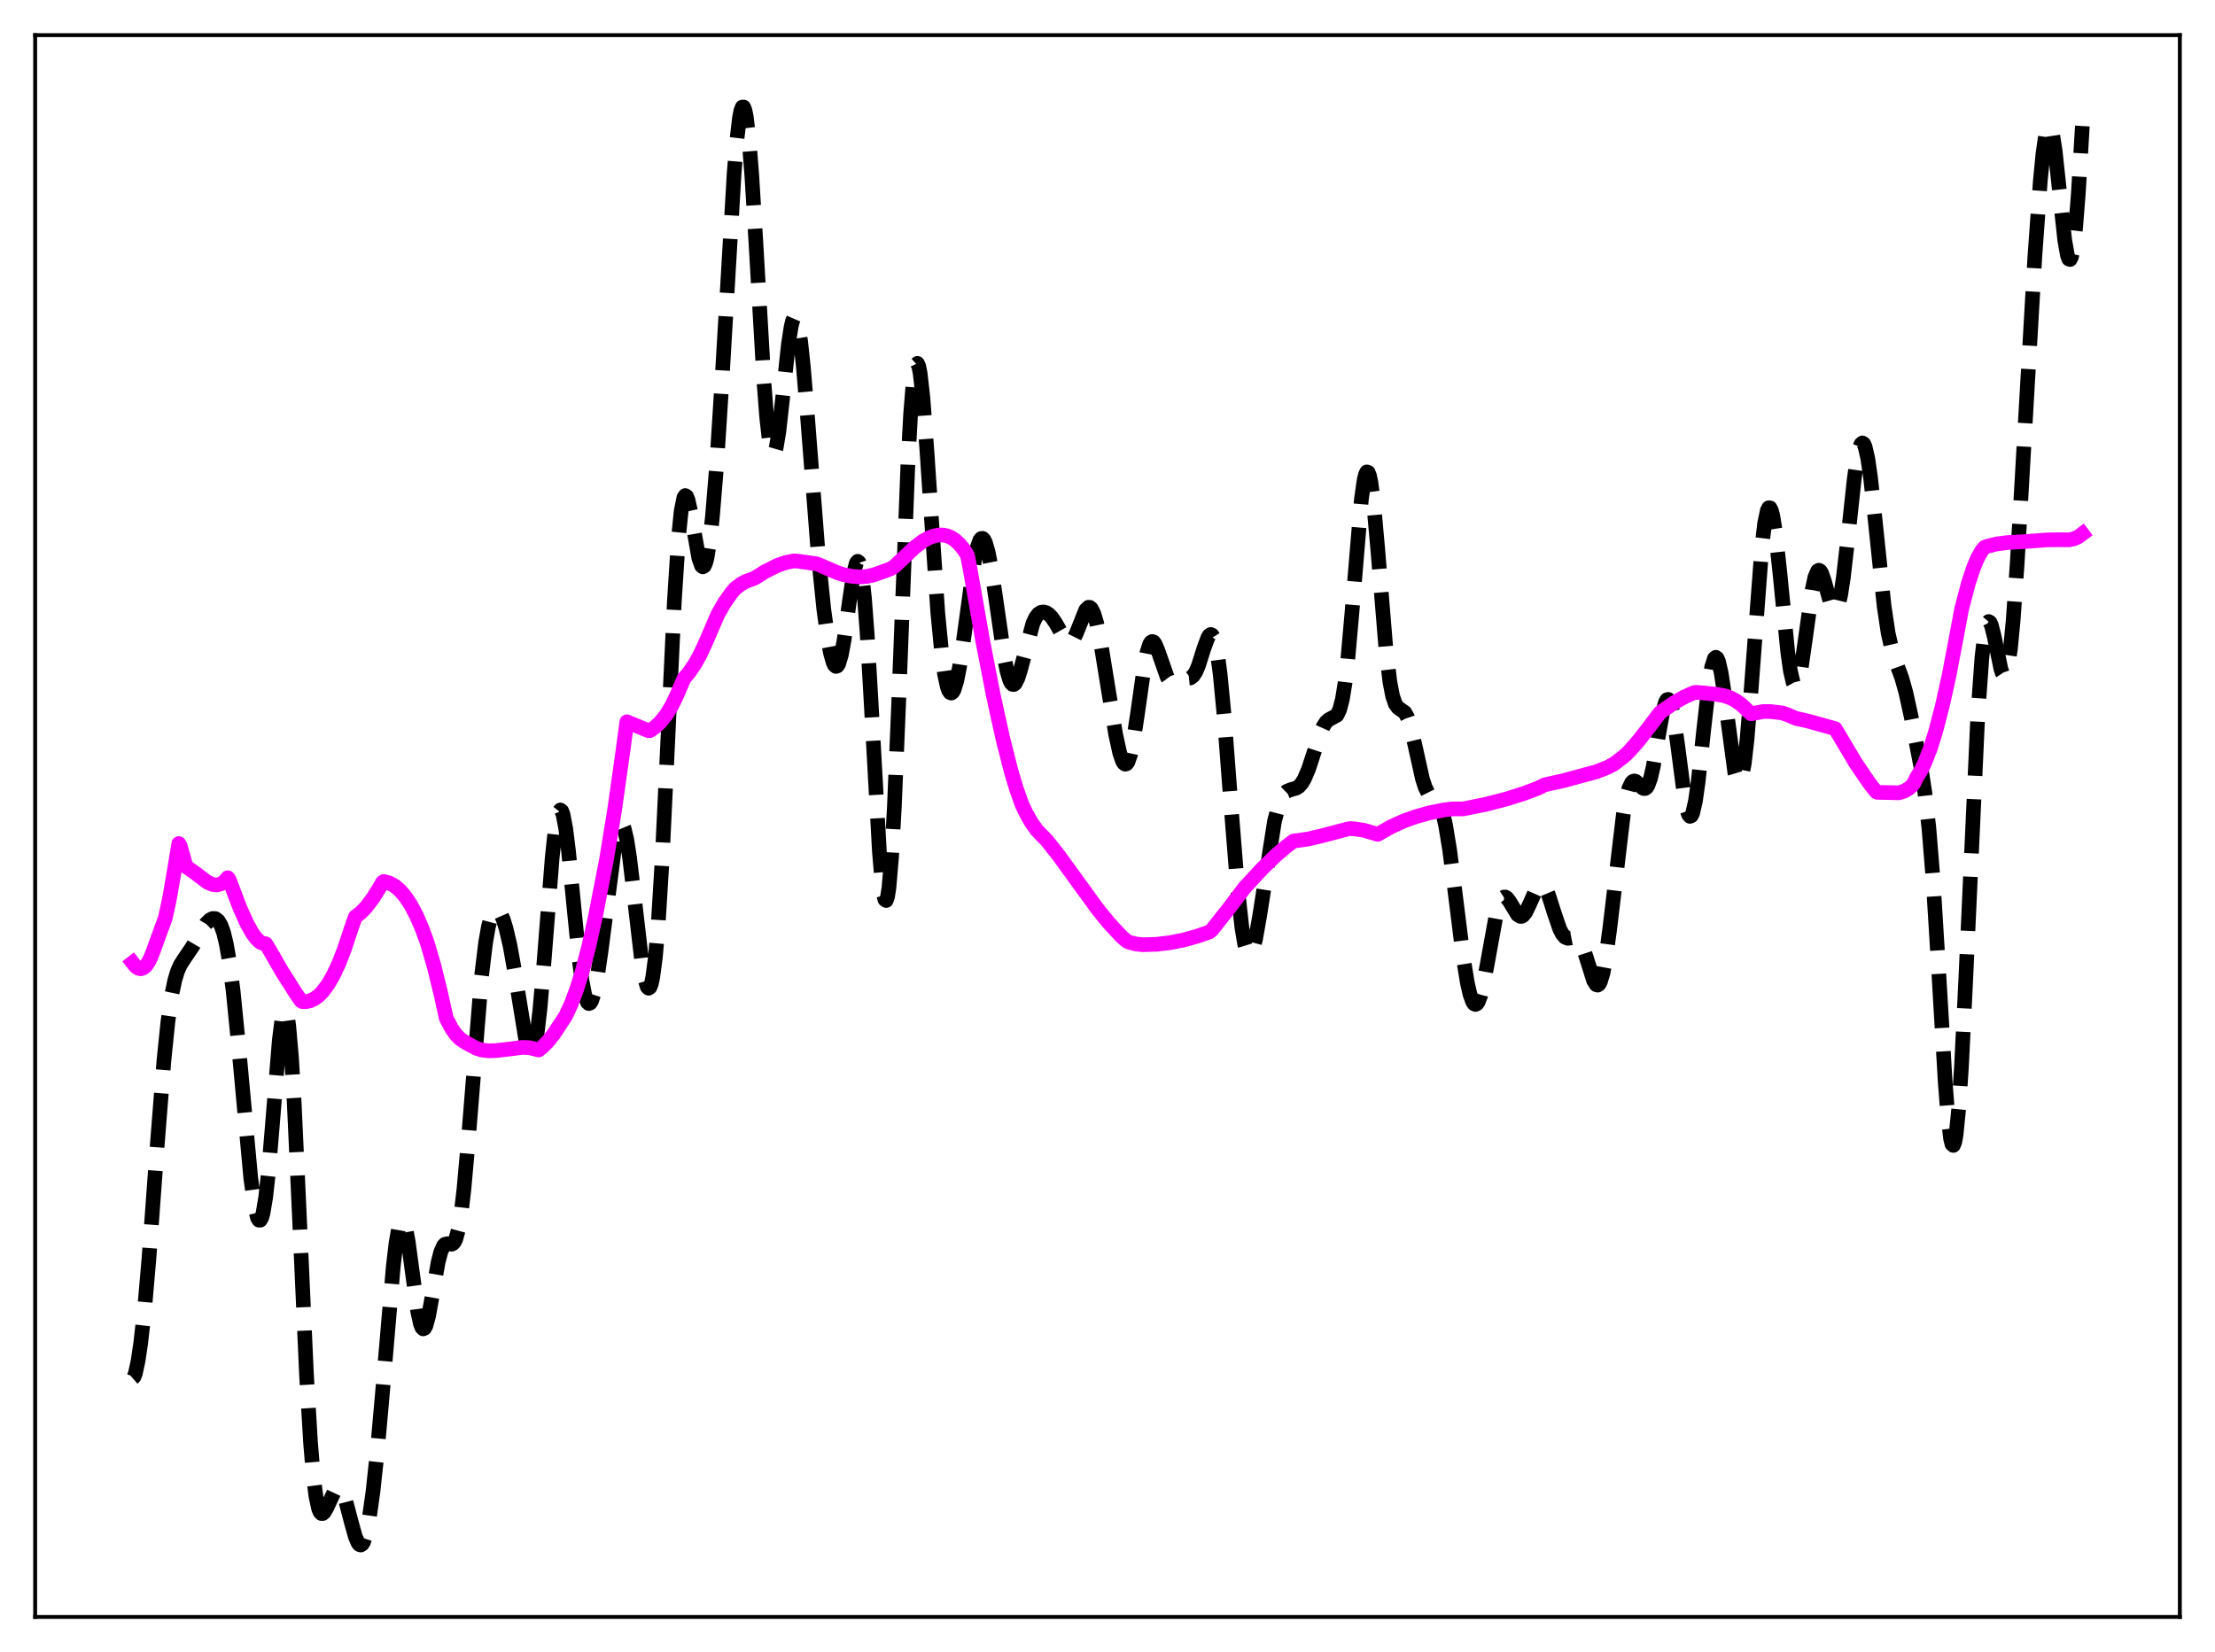 <?xml version="1.0" encoding="utf-8" standalone="no"?>
<!DOCTYPE svg PUBLIC "-//W3C//DTD SVG 1.1//EN"
  "http://www.w3.org/Graphics/SVG/1.1/DTD/svg11.dtd">
<svg xmlns:xlink="http://www.w3.org/1999/xlink" width="453.6pt" height="338.4pt" viewBox="0 0 453.6 338.4" xmlns="http://www.w3.org/2000/svg" version="1.1">
 <defs>
  <style type="text/css">*{stroke-linejoin: round; stroke-linecap: butt}</style>
 </defs>
 <g id="figure_1">
  <g id="patch_1">
   <path d="M 0 338.4 
L 453.6 338.4 
L 453.6 0 
L 0 0 
z
" style="fill: #ffffff"/>
  </g>
  <g id="axes_1">
   <g id="patch_2">
    <path d="M 7.2 331.2 
L 446.4 331.2 
L 446.4 7.2 
L 7.2 7.2 
z
" style="fill: #ffffff"/>
   </g>
   <g id="matplotlib.axis_1"/>
   <g id="matplotlib.axis_2"/>
   <g id="line2d_1">
    <path d="M 27.164 282.284 
L 27.442 282.045 
L 27.72 281.326 
L 28.276 278.756 
L 28.832 274.995 
L 29.666 267.473 
L 30.5 257.813 
L 32.168 234.968 
L 33.559 217.326 
L 34.393 209.222 
L 35.227 203.47 
L 35.783 200.835 
L 36.339 198.978 
L 36.895 197.71 
L 37.729 196.39 
L 39.398 193.936 
L 42.178 189.207 
L 43.012 188.401 
L 43.568 188.134 
L 44.124 188.168 
L 44.68 188.594 
L 45.237 189.509 
L 45.793 191.052 
L 46.349 193.371 
L 46.905 196.544 
L 47.739 202.934 
L 48.851 214.14 
L 51.354 241.328 
L 52.188 247.289 
L 52.744 249.473 
L 53.022 249.927 
L 53.3 249.932 
L 53.578 249.469 
L 53.856 248.529 
L 54.412 245.224 
L 54.968 240.163 
L 55.802 230.197 
L 57.193 213.084 
L 57.749 208.664 
L 58.027 207.398 
L 58.305 206.87 
L 58.583 207.135 
L 58.861 208.233 
L 59.139 210.187 
L 59.695 216.575 
L 60.251 225.899 
L 61.363 250.251 
L 62.753 281.335 
L 63.588 295.433 
L 64.144 302.079 
L 64.7 306.541 
L 65.256 309.071 
L 65.534 309.719 
L 65.812 310.019 
L 66.09 310.023 
L 66.368 309.79 
L 66.924 308.834 
L 68.592 305.263 
L 69.148 304.809 
L 69.426 304.827 
L 69.705 305.019 
L 70.261 305.931 
L 70.817 307.497 
L 71.929 311.748 
L 72.763 314.742 
L 73.319 316.045 
L 73.597 316.38 
L 73.875 316.473 
L 74.153 316.311 
L 74.431 315.885 
L 74.987 314.219 
L 75.543 311.477 
L 76.378 305.561 
L 77.212 297.808 
L 78.324 285.311 
L 80.548 259.293 
L 81.104 254.592 
L 81.66 251.41 
L 81.939 250.488 
L 82.217 250.037 
L 82.495 250.056 
L 82.773 250.535 
L 83.051 251.444 
L 83.607 254.383 
L 84.441 260.608 
L 85.553 268.677 
L 86.109 271.214 
L 86.387 271.913 
L 86.665 272.197 
L 86.943 272.072 
L 87.221 271.56 
L 87.777 269.534 
L 88.612 264.863 
L 89.724 258.547 
L 90.28 256.404 
L 90.836 255.169 
L 91.114 254.87 
L 91.67 254.749 
L 92.504 254.851 
L 92.782 254.706 
L 93.06 254.378 
L 93.338 253.809 
L 93.894 251.774 
L 94.451 248.368 
L 95.007 243.584 
L 95.841 234.265 
L 98.621 199.847 
L 99.455 193.021 
L 100.011 189.848 
L 100.568 187.735 
L 101.124 186.6 
L 101.402 186.356 
L 101.68 186.297 
L 101.958 186.407 
L 102.514 187.108 
L 103.07 188.385 
L 103.626 190.172 
L 104.46 193.755 
L 105.294 198.41 
L 107.797 213.795 
L 108.353 215.57 
L 108.631 215.954 
L 108.909 215.943 
L 109.187 215.505 
L 109.465 214.621 
L 110.021 211.501 
L 110.577 206.693 
L 111.411 196.979 
L 113.08 175.706 
L 113.636 170.485 
L 114.192 167.13 
L 114.47 166.247 
L 114.748 165.907 
L 115.026 166.108 
L 115.304 166.835 
L 115.86 169.744 
L 116.416 174.246 
L 117.528 185.751 
L 118.64 196.798 
L 119.197 200.939 
L 119.753 203.818 
L 120.309 205.33 
L 120.587 205.56 
L 120.865 205.451 
L 121.143 205.027 
L 121.699 203.296 
L 122.255 200.524 
L 123.089 194.795 
L 126.148 171.298 
L 126.704 169.322 
L 126.982 168.849 
L 127.26 168.756 
L 127.538 169.039 
L 127.816 169.698 
L 128.372 172.059 
L 128.928 175.647 
L 129.762 182.655 
L 131.431 197.041 
L 131.987 200.318 
L 132.543 202.149 
L 132.821 202.425 
L 133.099 202.232 
L 133.377 201.527 
L 133.655 200.281 
L 134.211 196.098 
L 134.767 189.644 
L 135.601 176.016 
L 136.713 152.589 
L 138.104 123.071 
L 138.938 110.119 
L 139.494 104.668 
L 140.05 101.918 
L 140.328 101.509 
L 140.606 101.682 
L 140.884 102.35 
L 141.44 104.821 
L 143.108 114.324 
L 143.665 115.892 
L 143.943 116.115 
L 144.221 115.93 
L 144.499 115.324 
L 144.777 114.287 
L 145.333 110.916 
L 145.889 105.915 
L 146.723 95.765 
L 147.835 78.269 
L 150.338 35.505 
L 150.894 28.702 
L 151.45 24.035 
L 151.728 22.647 
L 152.006 21.937 
L 152.284 21.927 
L 152.562 22.615 
L 152.84 23.994 
L 153.396 28.725 
L 153.952 35.805 
L 154.786 49.51 
L 156.455 78.382 
L 157.011 85.526 
L 157.567 90.433 
L 157.845 91.956 
L 158.123 92.825 
L 158.401 93.05 
L 158.679 92.66 
L 158.957 91.694 
L 159.513 88.312 
L 160.347 80.825 
L 161.459 70.476 
L 162.015 66.896 
L 162.294 65.76 
L 162.572 65.122 
L 162.85 65.018 
L 163.128 65.461 
L 163.406 66.452 
L 163.962 69.942 
L 164.518 75.151 
L 165.352 85.214 
L 167.576 113.764 
L 168.689 124.69 
L 169.523 130.843 
L 170.079 133.81 
L 170.635 135.744 
L 170.913 136.285 
L 171.191 136.512 
L 171.469 136.412 
L 171.747 135.976 
L 172.303 134.112 
L 172.859 131.09 
L 173.971 122.965 
L 174.806 117.425 
L 175.362 115.315 
L 175.64 114.974 
L 175.918 115.2 
L 176.196 116.046 
L 176.474 117.539 
L 177.03 122.489 
L 177.586 129.861 
L 178.42 144.359 
L 180.088 174.457 
L 180.645 180.989 
L 180.923 183.072 
L 181.201 184.242 
L 181.479 184.455 
L 181.757 183.678 
L 182.035 181.908 
L 182.591 175.429 
L 183.147 165.378 
L 183.981 145.325 
L 185.927 94.952 
L 186.483 84.758 
L 187.04 77.894 
L 187.318 75.825 
L 187.596 74.679 
L 187.874 74.432 
L 188.152 75.041 
L 188.43 76.444 
L 188.986 81.306 
L 189.82 92.36 
L 192.044 125.51 
L 192.879 134.126 
L 193.435 138.107 
L 193.991 140.674 
L 194.269 141.439 
L 194.547 141.86 
L 194.825 141.964 
L 195.103 141.762 
L 195.381 141.266 
L 195.937 139.446 
L 196.493 136.633 
L 197.327 131.024 
L 199.552 114.797 
L 200.108 112.179 
L 200.664 110.634 
L 200.942 110.303 
L 201.22 110.274 
L 201.498 110.538 
L 201.776 111.083 
L 202.332 112.97 
L 202.888 115.784 
L 203.722 121.232 
L 205.669 134.706 
L 206.225 137.462 
L 206.781 139.33 
L 207.059 139.888 
L 207.337 140.18 
L 207.615 140.215 
L 207.893 140.001 
L 208.449 138.916 
L 209.005 137.139 
L 211.508 127.733 
L 212.064 126.529 
L 212.62 125.785 
L 213.176 125.415 
L 213.732 125.339 
L 214.288 125.506 
L 214.844 125.89 
L 215.4 126.465 
L 216.234 127.714 
L 218.181 131.135 
L 218.737 131.591 
L 219.015 131.625 
L 219.293 131.52 
L 219.849 130.894 
L 220.405 129.77 
L 222.351 124.912 
L 222.907 124.387 
L 223.185 124.407 
L 223.463 124.634 
L 224.02 125.728 
L 224.576 127.611 
L 225.41 131.638 
L 226.8 140.212 
L 228.468 150.419 
L 229.302 154.224 
L 229.858 155.859 
L 230.137 156.325 
L 230.415 156.531 
L 230.693 156.456 
L 230.971 156.103 
L 231.527 154.533 
L 232.083 151.879 
L 232.917 146.391 
L 234.307 136.611 
L 234.863 133.746 
L 235.419 131.981 
L 235.697 131.542 
L 235.975 131.39 
L 236.254 131.505 
L 236.532 131.867 
L 237.088 133.16 
L 239.034 138.72 
L 239.59 139.468 
L 240.146 139.717 
L 240.702 139.621 
L 242.371 139.007 
L 243.761 138.871 
L 244.317 138.467 
L 244.873 137.641 
L 245.429 136.338 
L 246.541 132.815 
L 247.375 130.56 
L 247.653 130.137 
L 247.931 129.962 
L 248.209 130.08 
L 248.488 130.52 
L 248.766 131.312 
L 249.322 134.001 
L 249.878 138.165 
L 250.712 146.869 
L 252.102 165.149 
L 253.492 182.52 
L 254.326 190.048 
L 254.883 193.342 
L 255.439 195.149 
L 255.717 195.504 
L 255.995 195.507 
L 256.273 195.177 
L 256.551 194.533 
L 257.107 192.417 
L 257.941 187.701 
L 261 168.204 
L 261.834 165.014 
L 262.39 163.58 
L 262.946 162.636 
L 263.502 162.094 
L 264.336 161.749 
L 265.448 161.441 
L 266.004 161.085 
L 266.56 160.46 
L 267.117 159.535 
L 267.951 157.587 
L 269.063 154.198 
L 270.453 149.994 
L 271.009 148.75 
L 271.565 147.899 
L 272.121 147.407 
L 273.79 146.502 
L 274.346 145.358 
L 274.902 143.215 
L 275.458 139.806 
L 276.014 135.022 
L 276.848 125.619 
L 278.794 102.272 
L 279.351 98.34 
L 279.629 97.199 
L 279.907 96.663 
L 280.185 96.758 
L 280.463 97.474 
L 280.741 98.79 
L 281.297 103.031 
L 282.131 112.346 
L 283.799 132.728 
L 284.633 139.703 
L 285.189 142.583 
L 285.746 144.21 
L 286.302 144.968 
L 287.692 145.94 
L 288.248 146.957 
L 288.804 148.607 
L 289.638 152.081 
L 291.306 159.576 
L 291.863 161.276 
L 292.419 162.397 
L 292.975 163.016 
L 294.365 164.022 
L 294.921 164.971 
L 295.477 166.598 
L 296.033 169.027 
L 296.867 174.097 
L 297.98 182.777 
L 299.648 196.111 
L 300.482 201.262 
L 301.038 203.706 
L 301.594 205.228 
L 301.872 205.617 
L 302.15 205.747 
L 302.428 205.619 
L 302.706 205.24 
L 303.262 203.78 
L 303.818 201.499 
L 304.653 197.003 
L 306.321 187.791 
L 306.877 185.664 
L 307.433 184.313 
L 307.711 183.933 
L 307.989 183.746 
L 308.267 183.743 
L 308.545 183.894 
L 309.101 184.583 
L 310.77 187.346 
L 311.326 187.708 
L 311.604 187.7 
L 311.882 187.55 
L 312.438 186.872 
L 313.272 185.131 
L 314.662 181.987 
L 315.218 181.304 
L 315.496 181.164 
L 315.774 181.179 
L 316.052 181.346 
L 316.609 182.145 
L 317.165 183.468 
L 318.277 186.969 
L 319.389 190.236 
L 319.945 191.33 
L 320.501 191.973 
L 321.057 192.199 
L 321.613 192.134 
L 322.448 191.976 
L 323.004 192.146 
L 323.56 192.751 
L 324.116 193.883 
L 324.95 196.412 
L 326.34 200.839 
L 326.896 201.706 
L 327.174 201.785 
L 327.452 201.591 
L 327.73 201.112 
L 328.286 199.262 
L 328.843 196.272 
L 329.677 190.053 
L 332.457 166.664 
L 333.013 163.609 
L 333.569 161.492 
L 334.125 160.315 
L 334.403 160.045 
L 334.681 159.963 
L 334.96 160.038 
L 335.516 160.517 
L 336.35 161.386 
L 336.628 161.523 
L 336.906 161.509 
L 337.184 161.314 
L 337.462 160.903 
L 338.018 159.382 
L 338.574 156.943 
L 339.686 150.358 
L 340.52 145.737 
L 341.077 143.802 
L 341.355 143.336 
L 341.633 143.258 
L 341.911 143.576 
L 342.189 144.288 
L 342.745 146.834 
L 343.579 152.76 
L 344.969 163.392 
L 345.525 166.102 
L 345.803 166.875 
L 346.081 167.215 
L 346.359 167.105 
L 346.637 166.542 
L 347.194 164.117 
L 347.75 160.202 
L 348.862 149.816 
L 349.974 139.967 
L 350.53 136.634 
L 351.086 134.875 
L 351.364 134.636 
L 351.642 134.837 
L 351.92 135.456 
L 352.476 137.861 
L 353.032 141.525 
L 355.257 158.192 
L 355.813 160.031 
L 356.091 160.29 
L 356.369 160.065 
L 356.647 159.34 
L 357.203 156.377 
L 357.759 151.532 
L 358.593 141.465 
L 360.818 111.86 
L 361.374 107.188 
L 361.93 104.53 
L 362.208 104.012 
L 362.486 104.037 
L 362.764 104.588 
L 363.042 105.641 
L 363.598 109.086 
L 364.432 116.732 
L 366.101 133.556 
L 366.657 137.468 
L 367.213 139.814 
L 367.491 140.331 
L 367.769 140.41 
L 368.047 140.052 
L 368.325 139.286 
L 368.881 136.66 
L 369.715 130.862 
L 371.105 120.845 
L 371.661 118.249 
L 372.218 116.945 
L 372.496 116.795 
L 372.774 116.965 
L 373.052 117.427 
L 373.608 119.029 
L 374.998 124.042 
L 375.554 125.052 
L 375.832 125.12 
L 376.11 124.847 
L 376.388 124.216 
L 376.944 121.877 
L 377.5 118.215 
L 378.335 110.935 
L 379.725 98.069 
L 380.281 94.17 
L 380.837 91.639 
L 381.115 90.969 
L 381.393 90.727 
L 381.671 90.91 
L 381.949 91.52 
L 382.505 93.961 
L 383.061 97.83 
L 383.895 105.481 
L 385.842 124.186 
L 386.676 129.734 
L 387.51 133.402 
L 388.344 135.845 
L 389.456 138.867 
L 390.291 141.841 
L 391.403 146.911 
L 393.349 156.986 
L 394.183 162.328 
L 395.017 169.686 
L 395.851 179.954 
L 396.964 198.023 
L 398.354 221.721 
L 398.91 228.831 
L 399.466 233.32 
L 399.744 234.388 
L 400.022 234.615 
L 400.3 233.967 
L 400.578 232.448 
L 401.134 226.883 
L 401.69 218.33 
L 402.524 201.353 
L 405.027 146.436 
L 405.861 134.761 
L 406.417 129.994 
L 406.973 127.642 
L 407.251 127.309 
L 407.529 127.48 
L 407.807 128.084 
L 408.363 130.267 
L 409.754 137.03 
L 410.032 137.835 
L 410.31 138.248 
L 410.588 138.214 
L 410.866 137.689 
L 411.144 136.641 
L 411.7 132.95 
L 412.256 127.203 
L 413.09 115.434 
L 414.48 91.227 
L 416.705 52.608 
L 417.817 37.187 
L 418.373 31.444 
L 418.929 27.539 
L 419.207 26.378 
L 419.485 25.784 
L 419.763 25.753 
L 420.041 26.289 
L 420.319 27.361 
L 420.875 30.947 
L 421.71 38.76 
L 422.822 49.151 
L 423.378 52.313 
L 423.656 53.055 
L 423.934 53.152 
L 424.212 52.573 
L 424.49 51.309 
L 425.046 46.759 
L 425.602 39.756 
L 426.436 25.817 
L 426.436 25.817 
" clip-path="url(#pb589eb685f)" style="fill: none; stroke-dasharray: 11.1,4.8; stroke-dashoffset: 0; stroke: #000000; stroke-width: 3"/>
   </g>
   <g id="line2d_2">
    <path d="M 27.164 197.183 
L 27.72 197.894 
L 28.276 198.318 
L 28.832 198.447 
L 29.388 198.256 
L 29.944 197.743 
L 30.5 196.895 
L 31.056 195.697 
L 33.837 188.072 
L 34.671 184.287 
L 35.505 179.474 
L 36.617 172.784 
L 36.895 173.228 
L 38.007 177.14 
L 38.285 177.638 
L 39.676 178.592 
L 42.456 180.699 
L 43.568 181.186 
L 44.402 181.275 
L 45.237 181.047 
L 45.793 180.689 
L 46.349 180.134 
L 46.627 179.78 
L 46.905 180.117 
L 49.129 185.97 
L 50.519 189.072 
L 51.632 191.073 
L 52.466 192.222 
L 53.3 192.996 
L 53.856 193.254 
L 54.412 193.311 
L 54.968 194.175 
L 57.749 199.002 
L 60.529 203.389 
L 61.641 205.007 
L 61.919 205.172 
L 62.753 205.167 
L 63.588 204.967 
L 64.422 204.561 
L 65.256 203.939 
L 66.09 203.091 
L 67.202 201.595 
L 68.314 199.655 
L 69.426 197.255 
L 70.539 194.378 
L 71.929 190.182 
L 72.763 187.805 
L 73.875 186.959 
L 74.987 185.805 
L 76.378 183.969 
L 77.768 181.736 
L 78.324 180.743 
L 78.602 180.557 
L 79.714 180.86 
L 80.826 181.468 
L 81.939 182.41 
L 83.051 183.72 
L 84.163 185.418 
L 85.275 187.531 
L 86.387 190.096 
L 87.499 193.129 
L 88.89 197.896 
L 90.28 203.553 
L 91.392 208.582 
L 92.504 210.685 
L 93.338 211.871 
L 94.172 212.748 
L 95.007 213.337 
L 96.397 214.114 
L 97.509 214.714 
L 98.621 215.069 
L 100.011 215.24 
L 101.68 215.187 
L 105.294 214.762 
L 106.963 214.542 
L 108.353 214.595 
L 109.465 214.858 
L 110.299 215.071 
L 111.133 214.408 
L 112.245 213.277 
L 113.358 211.868 
L 115.86 208.064 
L 116.972 205.653 
L 118.084 202.681 
L 119.197 199.122 
L 120.587 193.817 
L 121.977 187.534 
L 124.201 176.068 
L 125.87 165.846 
L 127.538 154.058 
L 128.372 147.846 
L 132.821 149.685 
L 133.099 149.657 
L 134.211 148.885 
L 135.323 147.824 
L 136.435 146.418 
L 137.548 144.602 
L 138.66 142.3 
L 140.05 139.015 
L 141.162 137.687 
L 142.274 136.05 
L 143.386 134.052 
L 144.499 131.641 
L 147.001 125.841 
L 148.391 123.421 
L 149.782 121.449 
L 150.616 120.487 
L 151.728 119.648 
L 152.84 119.041 
L 153.952 118.649 
L 154.508 118.436 
L 156.733 117.053 
L 159.235 115.801 
L 160.903 115.231 
L 162.572 114.883 
L 163.684 114.982 
L 167.298 115.5 
L 171.469 117.303 
L 172.859 117.737 
L 174.528 118.06 
L 176.196 118.17 
L 177.586 118.062 
L 178.976 117.744 
L 182.313 116.549 
L 183.147 116.055 
L 187.318 112.108 
L 188.986 110.842 
L 190.098 110.219 
L 191.21 109.793 
L 192.322 109.586 
L 193.157 109.594 
L 193.991 109.771 
L 194.825 110.132 
L 195.659 110.697 
L 196.493 111.479 
L 197.327 112.51 
L 197.883 113.341 
L 198.161 113.919 
L 198.717 116.866 
L 201.22 131.134 
L 203.444 142.557 
L 205.391 151.381 
L 207.059 157.954 
L 208.171 161.642 
L 209.283 164.773 
L 210.117 166.552 
L 211.229 168.505 
L 212.342 170.058 
L 213.454 171.221 
L 214.288 172.055 
L 216.79 175.203 
L 220.405 180.195 
L 224.854 186.32 
L 227.078 189.043 
L 229.58 191.746 
L 230.693 192.734 
L 231.249 193.01 
L 232.639 193.367 
L 234.029 193.512 
L 236.81 193.426 
L 239.59 193.099 
L 242.371 192.546 
L 245.151 191.774 
L 247.653 190.902 
L 248.209 190.448 
L 251.824 185.865 
L 254.883 181.816 
L 258.497 177.908 
L 261.278 175.211 
L 263.502 173.319 
L 264.892 172.27 
L 265.726 172.169 
L 267.951 171.849 
L 270.731 171.189 
L 276.292 169.73 
L 277.404 169.776 
L 279.351 170.079 
L 281.019 170.574 
L 282.131 170.902 
L 284.911 169.334 
L 287.414 168.194 
L 289.916 167.285 
L 292.697 166.511 
L 295.755 165.892 
L 297.423 165.699 
L 299.648 165.685 
L 304.375 164.733 
L 308.545 163.651 
L 312.16 162.499 
L 314.94 161.449 
L 316.331 160.762 
L 318.277 160.328 
L 319.945 159.966 
L 326.896 158.084 
L 329.121 157.221 
L 330.511 156.491 
L 332.457 155.009 
L 333.569 153.972 
L 335.516 151.774 
L 337.74 148.902 
L 339.964 145.956 
L 342.745 144.005 
L 344.969 142.727 
L 346.915 141.875 
L 347.472 141.82 
L 349.14 141.961 
L 351.364 142.2 
L 353.032 142.481 
L 354.423 142.966 
L 355.535 143.559 
L 356.647 144.372 
L 357.759 145.433 
L 358.593 146.209 
L 361.096 145.749 
L 362.486 145.738 
L 364.988 146.03 
L 366.101 146.427 
L 367.769 147.139 
L 370.271 147.705 
L 375.832 149.256 
L 380.003 156.267 
L 382.783 160.364 
L 384.174 162.145 
L 384.452 162.301 
L 388.9 162.394 
L 390.012 162.028 
L 390.847 161.536 
L 391.681 160.813 
L 391.959 160.375 
L 392.515 159.201 
L 393.349 157.9 
L 394.183 156.199 
L 395.295 153.33 
L 396.407 149.787 
L 397.798 144.444 
L 399.188 138.132 
L 400.856 129.354 
L 401.69 124.855 
L 403.081 119.522 
L 404.193 116.159 
L 405.027 114.206 
L 405.861 112.765 
L 406.417 112.108 
L 406.973 111.889 
L 408.92 111.419 
L 411.144 111.128 
L 414.758 110.925 
L 417.817 110.692 
L 419.485 110.578 
L 421.988 110.554 
L 423.656 110.58 
L 424.768 110.348 
L 425.602 109.963 
L 426.436 109.339 
L 426.436 109.339 
" clip-path="url(#pb589eb685f)" style="fill: none; stroke: #ff00ff; stroke-width: 3; stroke-linecap: square"/>
   </g>
   <g id="patch_3">
    <path d="M 7.2 331.2 
L 7.2 7.2 
" style="fill: none; stroke: #000000; stroke-width: 0.8; stroke-linejoin: miter; stroke-linecap: square"/>
   </g>
   <g id="patch_4">
    <path d="M 446.4 331.2 
L 446.4 7.2 
" style="fill: none; stroke: #000000; stroke-width: 0.8; stroke-linejoin: miter; stroke-linecap: square"/>
   </g>
   <g id="patch_5">
    <path d="M 7.2 331.2 
L 446.4 331.2 
" style="fill: none; stroke: #000000; stroke-width: 0.8; stroke-linejoin: miter; stroke-linecap: square"/>
   </g>
   <g id="patch_6">
    <path d="M 7.2 7.2 
L 446.4 7.2 
" style="fill: none; stroke: #000000; stroke-width: 0.8; stroke-linejoin: miter; stroke-linecap: square"/>
   </g>
  </g>
 </g>
 <defs>
  <clipPath id="pb589eb685f">
   <rect x="7.2" y="7.2" width="439.2" height="324"/>
  </clipPath>
 </defs>
</svg>
